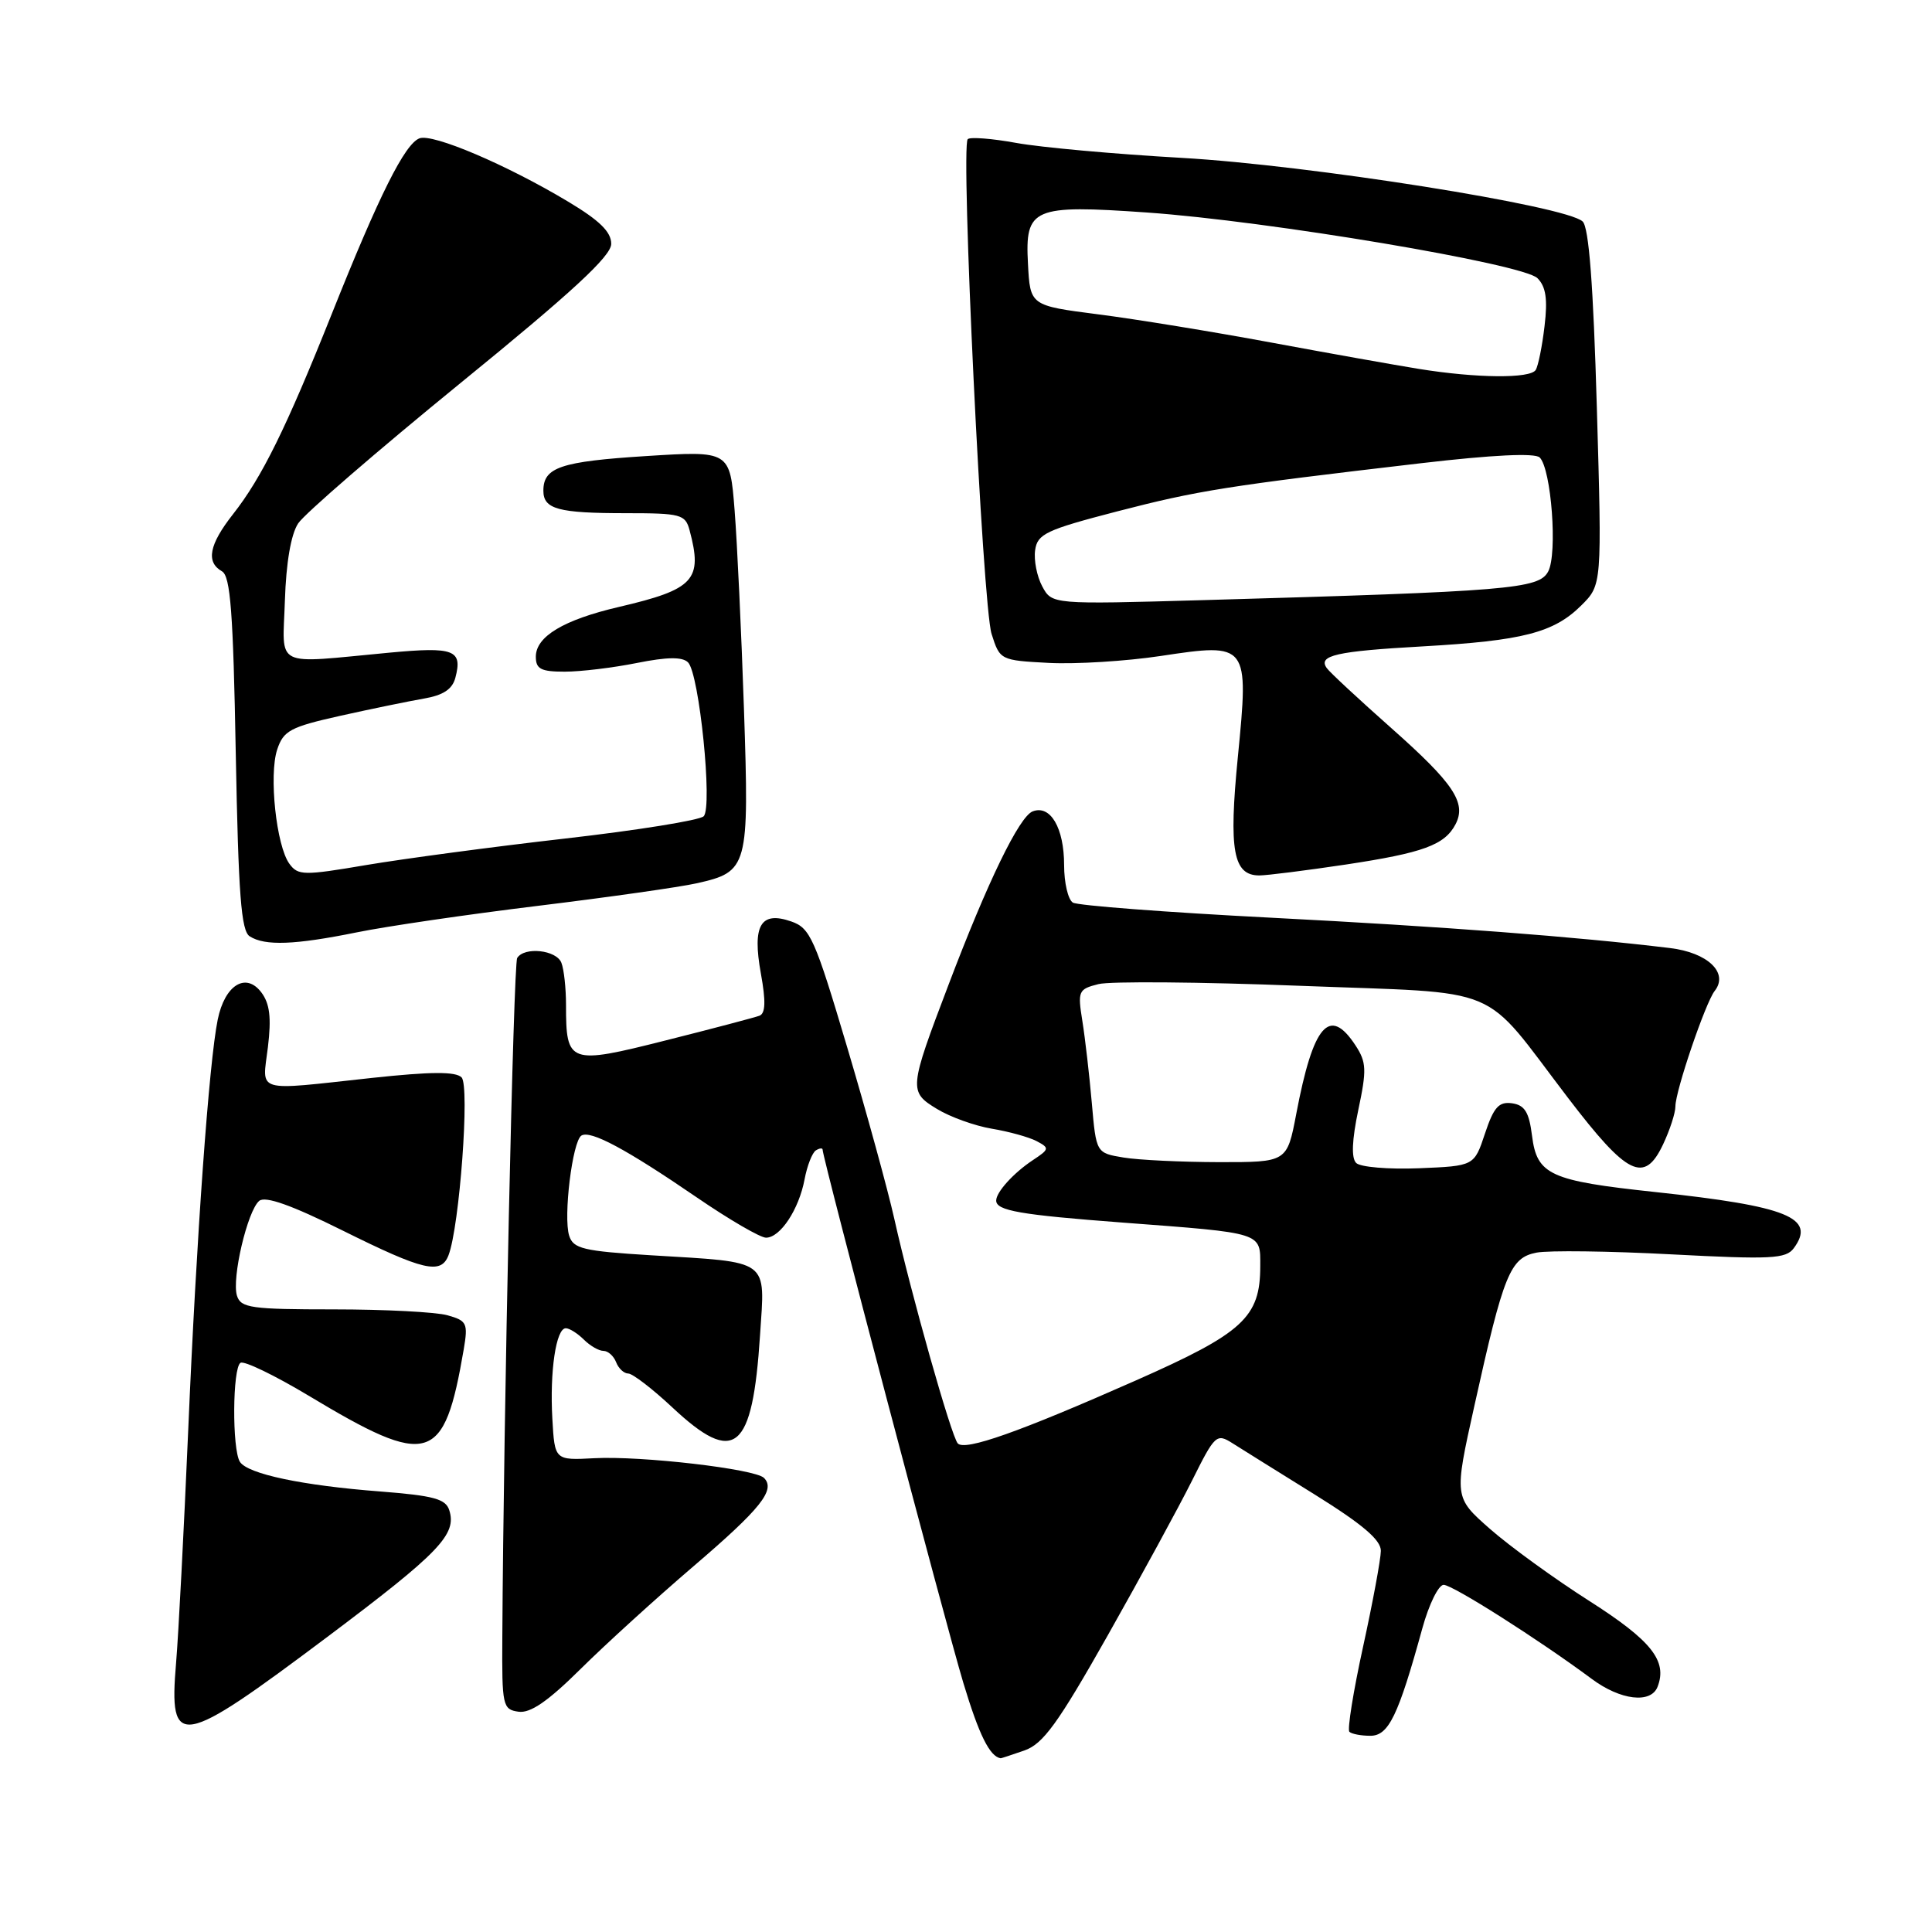 <?xml version="1.0" encoding="UTF-8" standalone="no"?>
<!DOCTYPE svg PUBLIC "-//W3C//DTD SVG 1.1//EN" "http://www.w3.org/Graphics/SVG/1.1/DTD/svg11.dtd" >
<svg xmlns="http://www.w3.org/2000/svg" xmlns:xlink="http://www.w3.org/1999/xlink" version="1.1" viewBox="0 0 256 256">
 <g >
 <path fill="currentColor"
d=" M 135.73 231.95 C 138.22 231.08 140.16 228.41 146.78 216.70 C 151.19 208.89 156.22 199.65 157.96 196.17 C 160.98 190.11 161.20 189.90 163.30 191.23 C 164.51 192.00 169.44 195.07 174.25 198.06 C 180.56 201.99 182.99 204.06 182.97 205.50 C 182.96 206.60 181.90 212.32 180.61 218.22 C 179.32 224.11 178.51 229.18 178.80 229.47 C 179.09 229.76 180.35 230.00 181.58 230.00 C 184.00 230.00 185.28 227.35 188.47 215.75 C 189.34 212.59 190.61 210.00 191.29 210.00 C 192.48 210.00 203.91 217.26 210.91 222.46 C 214.72 225.30 218.76 225.78 219.64 223.50 C 220.96 220.07 218.83 217.39 210.60 212.14 C 205.98 209.20 200.06 204.90 197.43 202.59 C 192.67 198.40 192.67 198.40 195.36 186.29 C 199.24 168.77 200.10 166.66 203.59 165.98 C 205.19 165.67 213.25 165.77 221.50 166.21 C 234.67 166.90 236.64 166.80 237.68 165.40 C 240.67 161.36 236.91 159.83 219.32 157.95 C 205.37 156.46 203.65 155.68 203.00 150.48 C 202.61 147.36 202.03 146.43 200.35 146.19 C 198.61 145.95 197.93 146.70 196.77 150.19 C 195.34 154.50 195.34 154.50 188.02 154.80 C 183.99 154.96 180.25 154.65 179.70 154.10 C 179.04 153.44 179.14 151.07 179.98 147.08 C 181.11 141.76 181.07 140.75 179.61 138.52 C 176.16 133.26 174.01 135.75 171.76 147.60 C 170.54 154.00 170.54 154.00 161.52 153.99 C 156.56 153.98 150.87 153.71 148.88 153.38 C 145.25 152.78 145.25 152.78 144.67 146.14 C 144.35 142.49 143.79 137.61 143.42 135.30 C 142.78 131.31 142.89 131.07 145.55 130.40 C 147.08 130.01 159.06 130.11 172.17 130.62 C 199.74 131.69 196.06 130.15 207.79 145.50 C 215.65 155.79 217.88 156.88 220.36 151.65 C 221.26 149.75 222.00 147.48 222.00 146.60 C 222.00 144.55 225.98 132.87 227.20 131.31 C 229.10 128.91 226.29 126.22 221.27 125.62 C 208.78 124.11 191.33 122.78 168.41 121.60 C 154.60 120.89 142.79 119.99 142.16 119.60 C 141.52 119.20 141.00 116.97 141.00 114.63 C 141.00 109.71 139.19 106.61 136.84 107.51 C 135.06 108.19 130.87 116.82 125.68 130.50 C 120.43 144.30 120.40 144.66 124.15 146.94 C 125.90 148.01 129.17 149.18 131.42 149.56 C 133.66 149.93 136.33 150.67 137.35 151.20 C 139.09 152.12 139.06 152.27 136.85 153.73 C 134.30 155.42 132.00 157.96 132.00 159.08 C 132.00 160.42 135.14 160.97 148.78 162.00 C 167.47 163.41 167.00 163.26 166.99 167.77 C 166.99 174.56 164.73 176.63 150.50 182.92 C 135.06 189.75 127.87 192.29 126.91 191.26 C 126.06 190.35 120.69 171.34 118.50 161.50 C 117.64 157.65 114.83 147.42 112.26 138.78 C 107.98 124.37 107.36 122.97 104.85 122.10 C 100.78 120.68 99.66 122.60 100.82 129.00 C 101.49 132.68 101.43 134.28 100.63 134.59 C 100.01 134.82 94.42 136.30 88.21 137.86 C 75.38 141.10 75.00 140.96 75.00 133.15 C 75.00 130.96 74.73 128.45 74.39 127.58 C 73.74 125.87 69.48 125.41 68.53 126.94 C 68.04 127.75 66.73 187.14 66.56 217.00 C 66.50 226.04 66.61 226.51 68.70 226.81 C 70.27 227.04 72.60 225.44 76.92 221.16 C 80.23 217.88 86.97 211.75 91.89 207.54 C 100.81 199.91 102.81 197.41 101.23 195.83 C 100.04 194.64 84.98 192.89 78.76 193.22 C 73.50 193.50 73.50 193.50 73.19 188.00 C 72.83 181.70 73.68 176.00 74.97 176.00 C 75.46 176.00 76.53 176.68 77.36 177.50 C 78.18 178.32 79.35 179.00 79.96 179.00 C 80.57 179.00 81.32 179.68 81.64 180.50 C 81.95 181.32 82.68 182.00 83.25 182.00 C 83.82 182.00 86.46 184.03 89.10 186.50 C 97.37 194.24 99.71 192.31 100.71 176.90 C 101.38 166.71 102.19 167.30 86.27 166.33 C 77.29 165.78 75.96 165.46 75.42 163.74 C 74.62 161.24 75.85 151.21 77.04 150.47 C 78.25 149.73 82.93 152.23 92.31 158.65 C 96.60 161.59 100.74 164.00 101.50 164.00 C 103.39 164.00 105.86 160.26 106.61 156.27 C 106.95 154.46 107.63 152.73 108.11 152.43 C 108.60 152.13 109.00 152.09 109.00 152.34 C 109.00 153.44 125.32 215.27 127.65 223.00 C 129.73 229.90 131.15 232.76 132.60 232.98 C 132.66 232.99 134.06 232.53 135.73 231.95 Z  M 43.40 216.88 C 58.23 205.74 60.56 203.32 59.53 200.11 C 59.06 198.61 57.44 198.18 50.41 197.63 C 40.06 196.84 32.82 195.31 31.79 193.70 C 30.74 192.04 30.80 181.24 31.87 180.58 C 32.35 180.28 36.40 182.24 40.87 184.92 C 56.90 194.56 58.85 193.97 61.45 178.78 C 62.03 175.34 61.87 175.00 59.29 174.28 C 57.76 173.85 50.98 173.50 44.24 173.50 C 33.29 173.50 31.91 173.31 31.40 171.69 C 30.68 169.41 32.79 160.42 34.35 159.12 C 35.16 158.45 38.64 159.69 45.44 163.07 C 56.13 168.38 58.43 168.92 59.43 166.33 C 60.89 162.52 62.27 143.87 61.16 142.76 C 60.37 141.97 57.11 141.99 49.28 142.83 C 33.55 144.54 34.75 144.89 35.50 138.75 C 35.97 134.84 35.75 132.99 34.63 131.50 C 32.58 128.78 29.78 130.52 28.85 135.10 C 27.70 140.69 26.03 163.94 24.94 189.50 C 24.37 202.70 23.65 216.59 23.33 220.36 C 22.36 231.87 23.74 231.63 43.40 216.88 Z  M 47.29 123.54 C 51.26 122.73 62.08 121.15 71.35 120.02 C 80.61 118.89 90.05 117.55 92.32 117.04 C 99.13 115.51 99.28 114.96 98.58 94.00 C 98.24 83.83 97.68 71.95 97.34 67.62 C 96.72 59.73 96.72 59.73 85.63 60.43 C 74.28 61.15 72.00 61.92 72.00 65.02 C 72.00 67.47 73.96 68.00 82.97 68.00 C 90.21 68.00 90.81 68.16 91.37 70.25 C 93.14 76.85 92.00 78.09 82.02 80.42 C 74.68 82.13 71.00 84.34 71.00 87.02 C 71.00 88.65 71.68 89.00 74.83 89.00 C 76.94 89.00 81.24 88.48 84.38 87.85 C 88.43 87.04 90.42 87.02 91.17 87.77 C 92.66 89.26 94.45 106.95 93.24 108.16 C 92.71 108.69 84.45 110.02 74.89 111.11 C 65.33 112.20 53.47 113.79 48.54 114.62 C 40.24 116.03 39.49 116.02 38.35 114.46 C 36.61 112.09 35.61 102.68 36.73 99.32 C 37.56 96.81 38.47 96.33 45.08 94.85 C 49.16 93.94 54.14 92.92 56.14 92.57 C 58.73 92.13 59.94 91.33 60.34 89.80 C 61.31 86.11 60.18 85.68 51.61 86.48 C 36.02 87.94 37.46 88.66 37.75 79.58 C 37.91 74.58 38.55 70.80 39.51 69.35 C 40.34 68.09 50.01 59.73 61.00 50.77 C 75.83 38.70 80.98 33.94 80.99 32.32 C 81.00 30.73 79.45 29.21 75.25 26.70 C 67.09 21.81 57.33 17.66 55.58 18.33 C 53.63 19.08 50.24 25.86 44.00 41.50 C 37.92 56.74 34.69 63.29 30.87 68.14 C 27.71 72.16 27.26 74.48 29.41 75.70 C 30.54 76.34 30.90 81.15 31.24 99.84 C 31.59 118.52 31.95 123.36 33.09 124.07 C 35.11 125.36 39.06 125.21 47.29 123.54 Z  M 178.30 114.56 C 188.58 113.01 191.42 111.97 192.86 109.23 C 194.35 106.38 192.63 103.81 184.37 96.49 C 180.04 92.65 176.18 89.07 175.80 88.52 C 174.61 86.85 177.06 86.29 188.50 85.65 C 201.76 84.90 205.88 83.84 209.51 80.24 C 212.27 77.50 212.27 77.50 211.59 54.00 C 211.12 37.75 210.54 30.14 209.71 29.35 C 207.54 27.28 173.50 21.88 156.60 20.92 C 147.77 20.42 137.90 19.53 134.67 18.94 C 131.44 18.35 128.54 18.13 128.23 18.44 C 127.27 19.40 130.20 80.28 131.39 84.00 C 132.49 87.47 132.55 87.50 139.00 87.84 C 142.58 88.02 149.23 87.61 153.80 86.92 C 165.43 85.16 165.50 85.26 164.02 100.32 C 162.80 112.70 163.40 116.00 166.87 116.00 C 167.86 116.00 173.01 115.35 178.30 114.56 Z  M 138.10 77.69 C 137.40 76.38 136.97 74.22 137.16 72.90 C 137.46 70.75 138.61 70.21 148.00 67.77 C 158.73 64.99 162.51 64.39 188.28 61.38 C 197.78 60.27 203.40 60.00 204.02 60.62 C 205.56 62.16 206.40 73.39 205.14 75.73 C 203.91 78.04 200.04 78.36 159.44 79.52 C 139.39 80.09 139.39 80.09 138.10 77.69 Z  M 188.00 48.88 C 184.97 48.39 176.20 46.83 168.50 45.40 C 160.80 43.97 150.45 42.28 145.50 41.65 C 136.50 40.49 136.50 40.49 136.21 34.93 C 135.81 27.54 136.85 27.10 152.00 28.16 C 168.09 29.29 201.82 34.96 203.72 36.86 C 204.84 37.98 205.09 39.63 204.66 43.21 C 204.35 45.87 203.82 48.49 203.49 49.02 C 202.77 50.18 195.68 50.12 188.00 48.88 Z "/>
</g>
</svg>